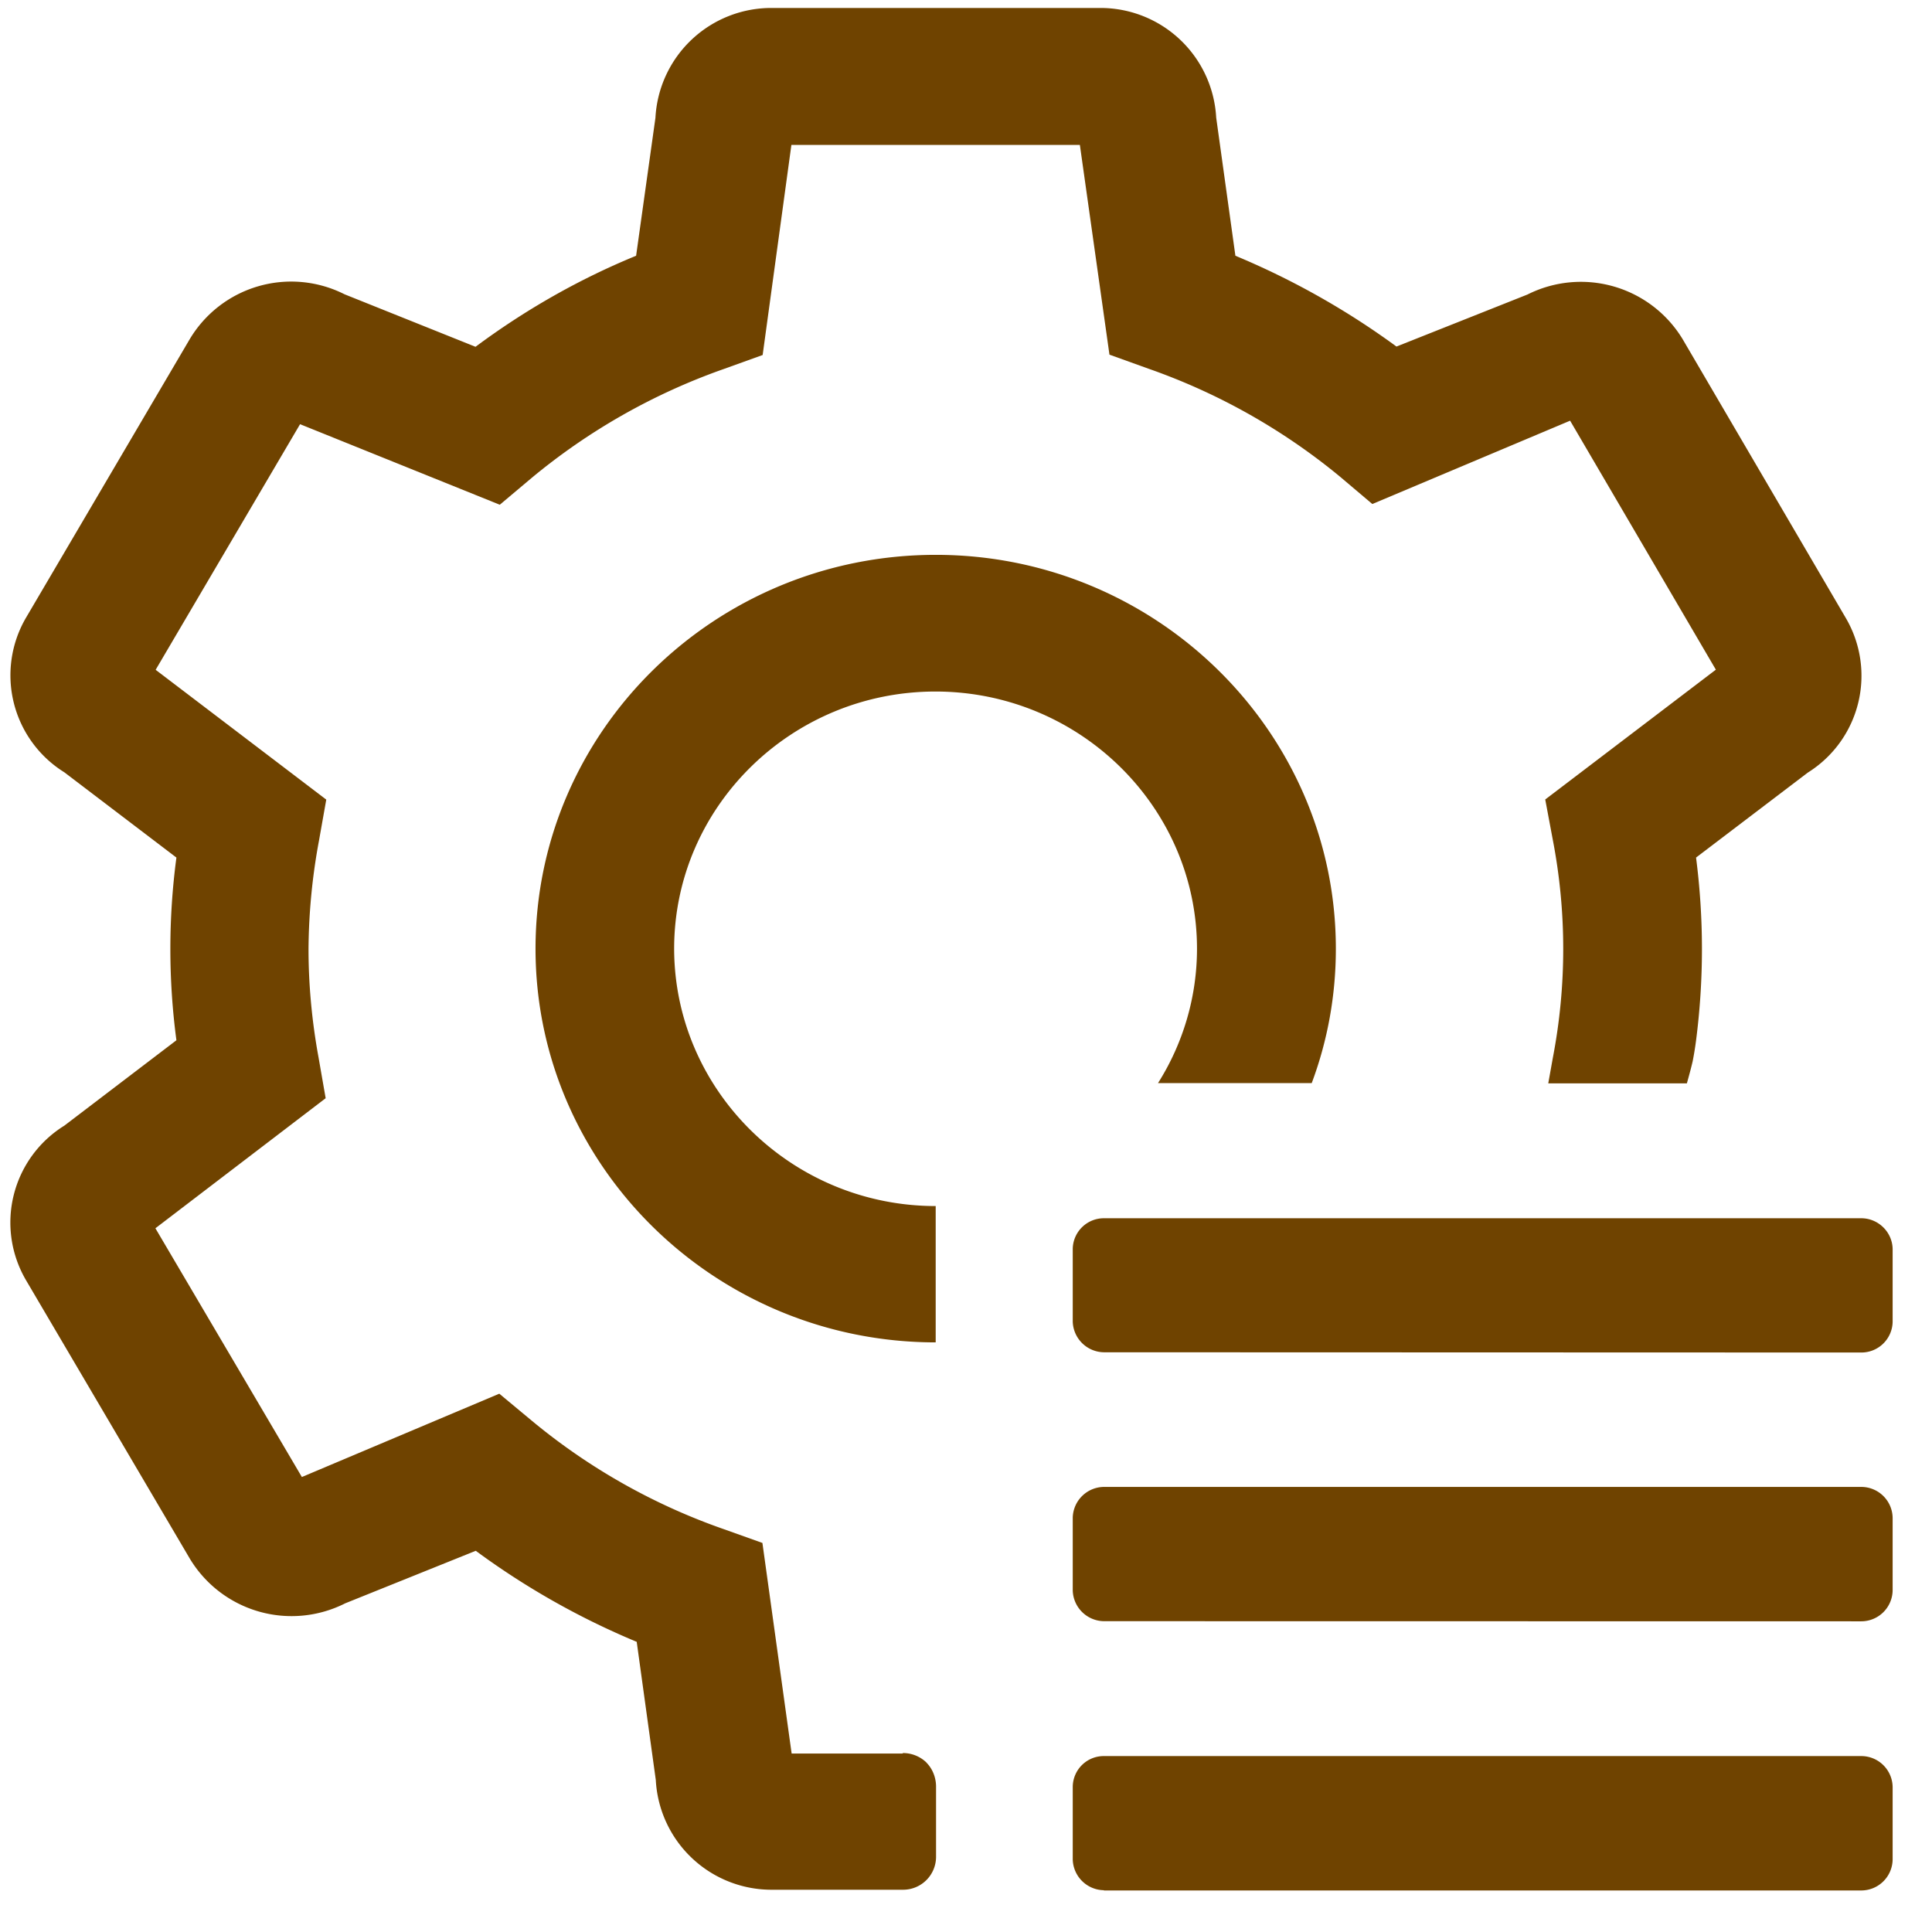 <?xml version="1.0" standalone="no"?><!DOCTYPE svg PUBLIC "-//W3C//DTD SVG 1.1//EN" "http://www.w3.org/Graphics/SVG/1.1/DTD/svg11.dtd"><svg t="1612763581235" class="icon" viewBox="0 0 1024 1024" version="1.1" xmlns="http://www.w3.org/2000/svg" p-id="23795" xmlns:xlink="http://www.w3.org/1999/xlink" width="200" height="200"><defs><style type="text/css"></style></defs><path d="M585.088 716.736a16.768 16.768 0 0 1-16.512-16.256v-38.656a16.512 16.512 0 0 1 16.512-16.128h401.408c8.96 0 16.448 7.232 16.64 16.256v38.656a16.576 16.576 0 0 1-16.64 16.256l-401.408-0.128z m0 142.528a16.768 16.768 0 0 1-16.512-16.256v-38.656a16.704 16.704 0 0 1 16.512-16.256h401.408a16.64 16.64 0 0 1 16.64 16.384v38.4a16.64 16.64 0 0 1-16.64 16.448l-401.408-0.064z m0 142.592a16.768 16.768 0 0 1-16.512-16.256v-38.592a16.448 16.448 0 0 1 16.512-16.256h401.408a16.64 16.64 0 0 1 16.64 16.384v38.4a16.64 16.64 0 0 1-16.64 16.448H585.088v-0.128zM496 711.488c-116.992 0-212.16-93.632-212.16-208.64 0-115.2 95.04-208.768 212.16-208.768 116.864 0 212.032 93.76 212.032 208.768 0 24.448-4.288 48.512-12.8 71.232H613.76c13.44-21.248 20.672-45.952 20.672-71.232 0-75.072-62.208-136.32-138.624-136.32-76.288 0-138.496 61.12-138.496 136.32 0.128 75.136 62.336 136.384 138.624 136.384v72.256z m-4.992 222.72c3.2 3.2 4.992 7.68 5.12 12.288v38.016a17.472 17.472 0 0 1-17.344 17.088H409.6a61.44 61.44 0 0 1-62.016-58.176l-10.112-73.216a407.808 407.808 0 0 1-85.312-48.256l-69.184 27.84a62.976 62.976 0 0 1-82.368-23.68L13.824 678.592a60.416 60.416 0 0 1 20.288-81.984l59.392-45.248a366.72 366.72 0 0 1 0-96.832l-59.392-45.184a60.544 60.544 0 0 1-20.416-81.792L100.48 179.904a62.656 62.656 0 0 1 82.112-23.936l69.44 27.84c26.24-19.52 54.848-35.84 85.12-48.256l10.24-73.088a61.504 61.504 0 0 1 61.952-58.24h173.312a61.44 61.44 0 0 1 61.952 58.112l10.176 73.216c30.272 12.608 59.008 28.8 85.376 48.128l69.44-27.584a63.04 63.04 0 0 1 82.24 23.68l86.4 147.648a60.544 60.544 0 0 1-20.032 82.048l-59.264 45.056a378.304 378.304 0 0 1 0 96.96 171.968 171.968 0 0 1-1.792 11.008c-0.896 3.84-1.984 7.808-3.072 11.712h-73.472l2.432-13.568a305.28 305.28 0 0 0 0-115.392l-4.032-21.504 90.432-68.8-77.248-131.968-104.832 44.16-17.024-14.4a331.264 331.264 0 0 0-101.504-57.28l-20.8-7.488L572.352 76.8H419.456l-15.232 111.36-20.8 7.488a331.904 331.904 0 0 0-101.568 57.6l-16.96 14.272-105.856-42.688-76.544 130.176 90.432 68.8-3.84 21.632a324.544 324.544 0 0 0-5.568 57.6c0 19.2 1.856 38.592 5.312 57.408l3.776 21.632-90.24 68.928L160 782.848l104.64-44.16 17.088 14.208a329.088 329.088 0 0 0 101.568 57.472l20.8 7.424 15.488 111.616h58.88v-0.256a17.92 17.92 0 0 1 12.544 4.992z" fill="#6F4300" p-id="23796"></path></svg>